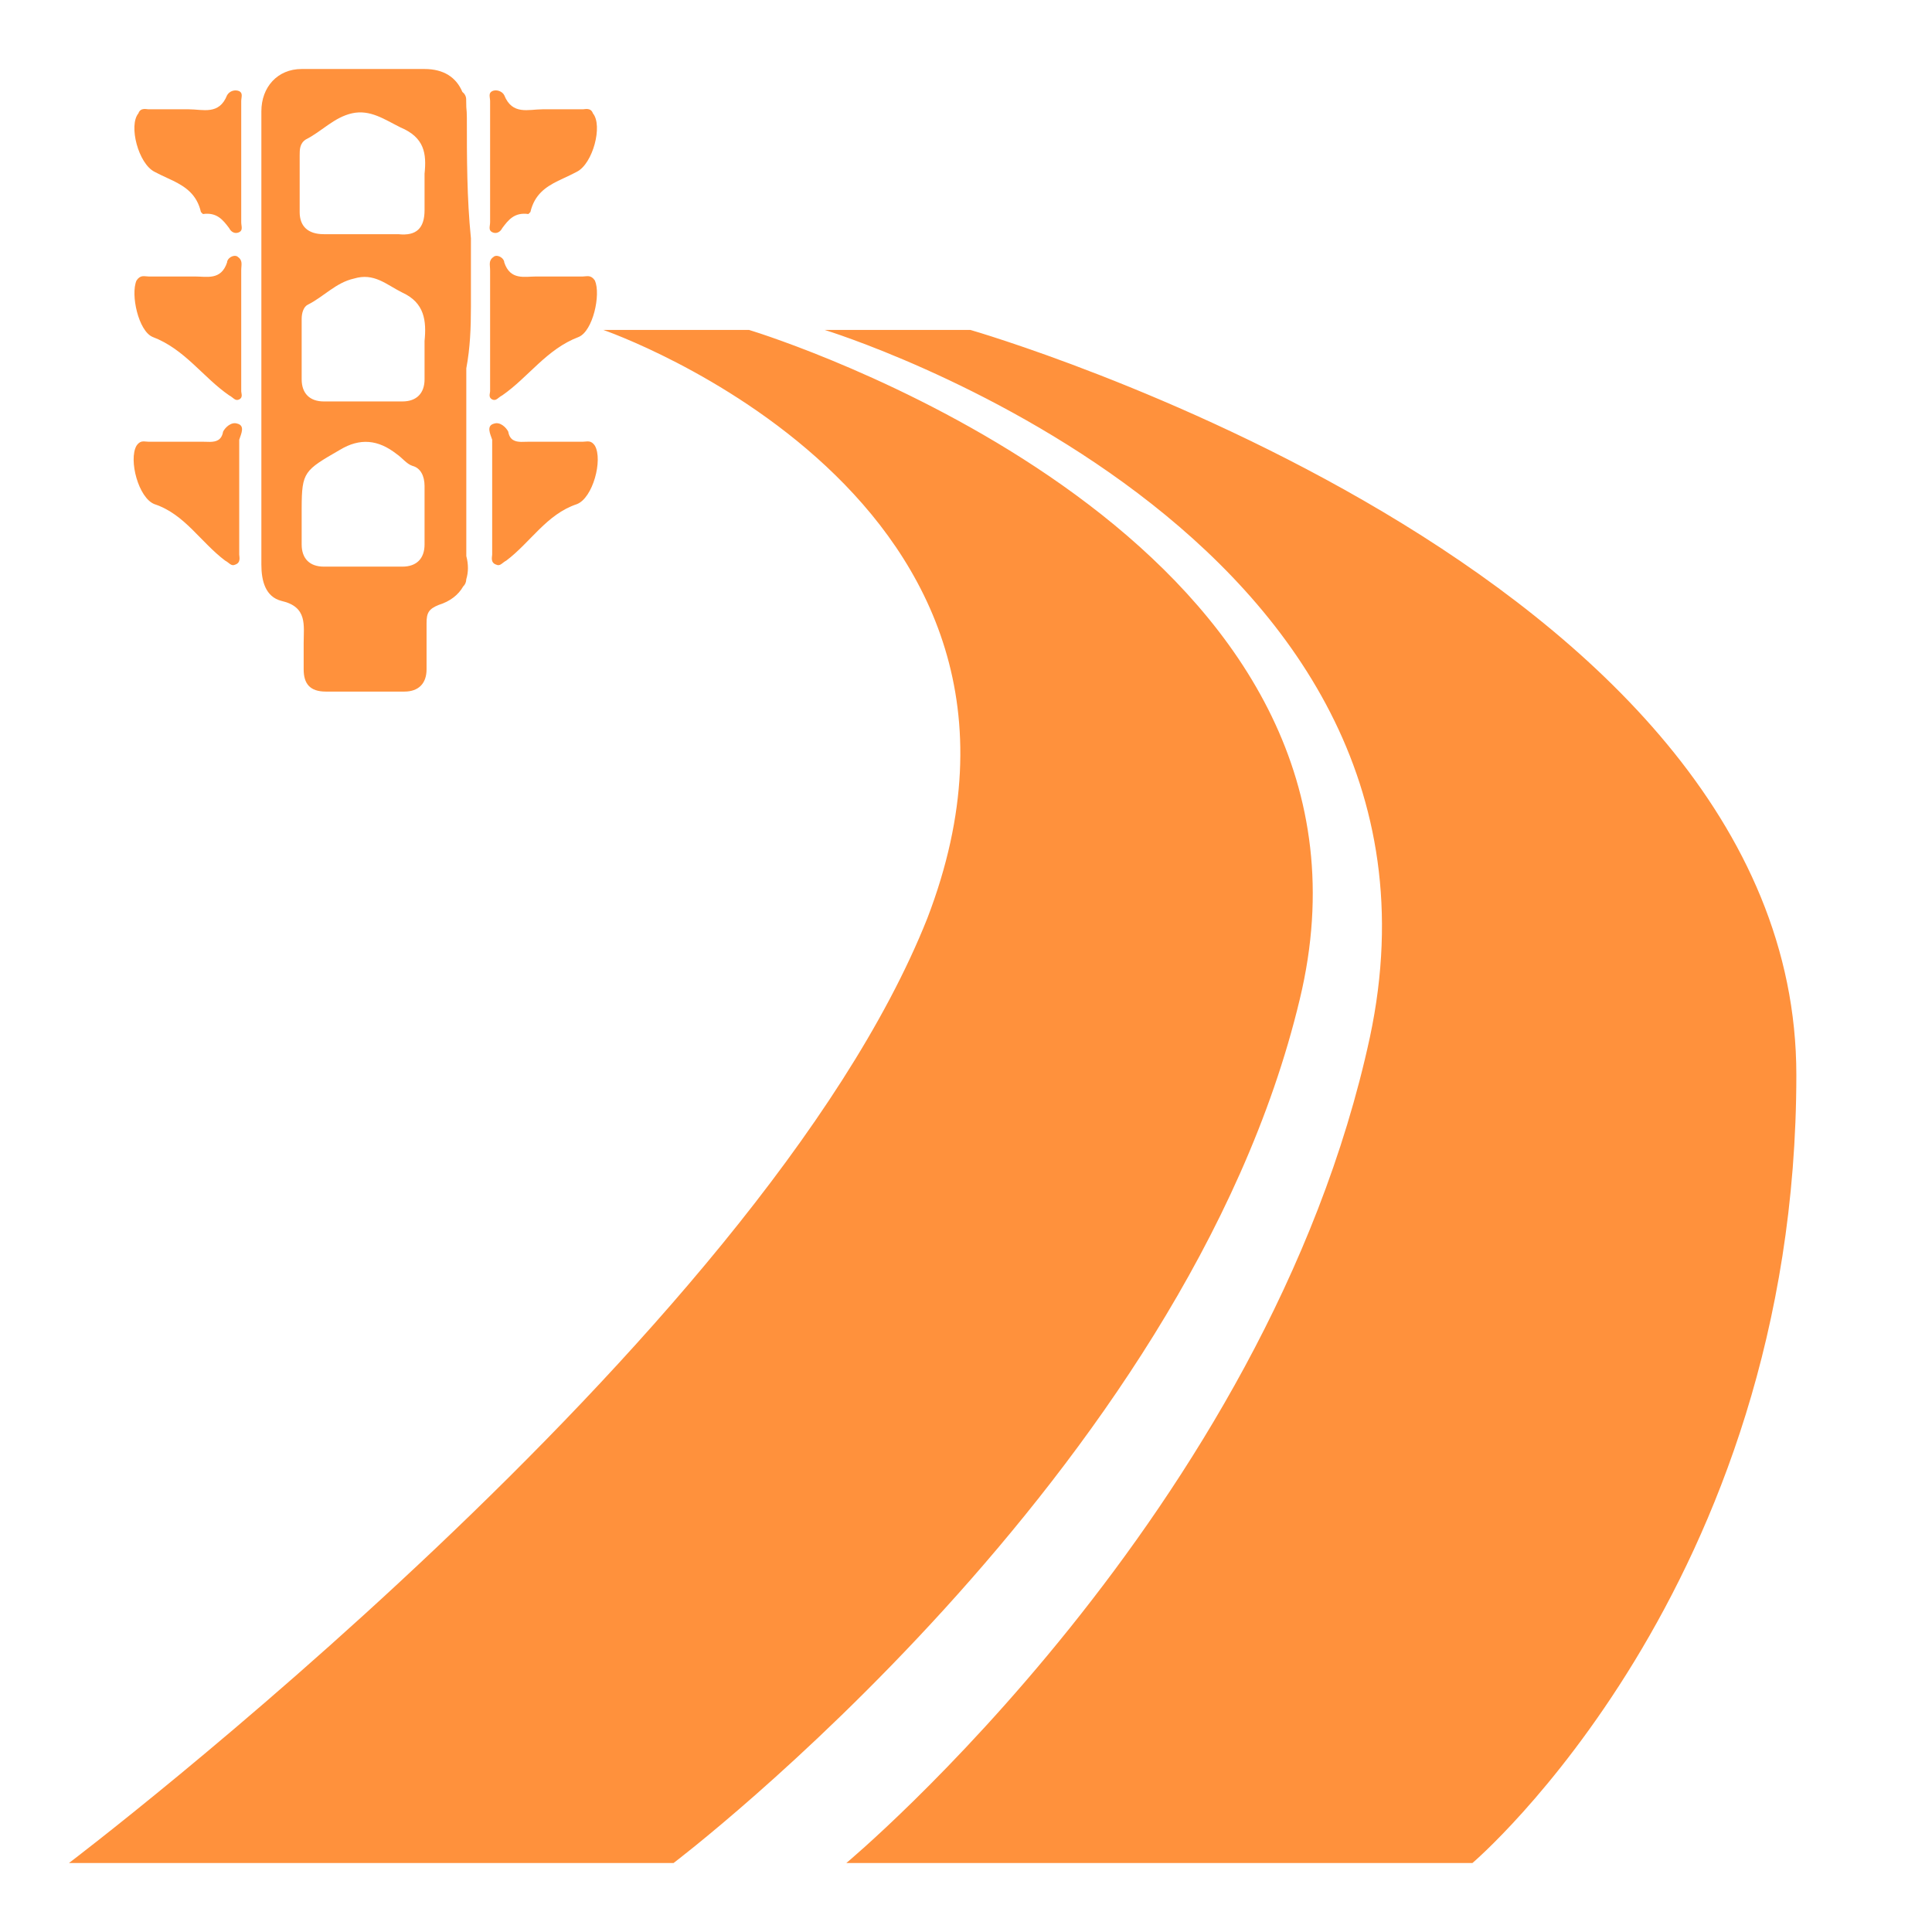 <?xml version="1.0" encoding="UTF-8"?>
<svg width="28px" height="28px" viewBox="0 0 28 28" version="1.1" xmlns="http://www.w3.org/2000/svg" xmlns:xlink="http://www.w3.org/1999/xlink">
    <title>交通用地</title>
    <g id="页面-1" stroke="none" stroke-width="1" fill="none" fill-rule="evenodd">
        <g id="燃气深化撒点备份" transform="translate(-845, -92)">
            <g id="压力监测备份-2" transform="translate(823, 92)">
                <g id="交通用地" transform="translate(22, 0)">
                    <rect id="矩形" x="0" y="0" width="28" height="28"></rect>
                    <g id="编组" transform="translate(1, 1)" fill="#FF913C" fill-rule="nonzero">
                        <path d="M13.065,3.782 C13.065,3.782 25.034,7.224 25.034,14.578 C25.034,22.01 20.34,26 20.34,26 L20.34,26 L11.266,26 C11.266,26 17.368,20.915 18.854,14.03 C20.419,6.677 10.953,3.782 10.953,3.782 L10.953,3.782 Z M9.857,3.782 C9.857,3.782 9.878,3.789 9.917,3.801 L10.019,3.834 C11.271,4.251 19.353,7.2 17.837,13.483 C16.194,20.368 8.762,26 8.762,26 L8.762,26 L0,26 C0,26 10.014,18.411 12.439,12.31 C14.786,6.207 7.745,3.782 7.745,3.782 L7.745,3.782 Z M5.153,0 C5.429,0 5.612,0.12 5.701,0.332 C5.734,0.357 5.756,0.396 5.756,0.44 L5.756,0.44 L5.758,0.552 C5.763,0.599 5.766,0.649 5.766,0.701 C5.766,1.285 5.766,1.869 5.825,2.453 L5.825,3.446 C5.825,3.749 5.814,4.042 5.758,4.338 L5.758,7.059 C5.79,7.178 5.789,7.292 5.758,7.393 C5.756,7.441 5.739,7.475 5.713,7.499 C5.644,7.621 5.523,7.716 5.358,7.767 C5.212,7.826 5.182,7.884 5.182,8.03 L5.182,8.701 C5.182,8.906 5.065,9.023 4.861,9.023 L3.722,9.023 C3.489,9.023 3.401,8.906 3.401,8.701 L3.401,8.322 C3.401,8.059 3.459,7.796 3.08,7.709 C2.846,7.65 2.788,7.417 2.788,7.183 L2.788,0.613 C2.788,0.263 3.021,0 3.372,0 L5.153,0 Z M3.927,5.519 C3.409,5.818 3.374,5.838 3.372,6.362 L3.372,6.891 C3.372,7.096 3.489,7.212 3.693,7.212 L4.832,7.212 C5.036,7.212 5.153,7.096 5.153,6.891 L5.153,6.044 C5.153,5.898 5.095,5.782 4.978,5.752 C4.89,5.723 4.832,5.636 4.744,5.577 C4.482,5.373 4.219,5.343 3.927,5.519 Z M2.385,5.134 L2.438,5.139 C2.555,5.168 2.496,5.285 2.467,5.373 L2.467,5.373 L2.467,7.037 C2.467,7.066 2.496,7.154 2.409,7.183 C2.35,7.212 2.321,7.154 2.263,7.125 C2.175,7.059 2.095,6.984 2.017,6.907 L1.784,6.672 C1.628,6.519 1.46,6.38 1.24,6.307 C1.007,6.219 0.861,5.665 0.978,5.46 C1.013,5.408 1.048,5.397 1.083,5.397 L1.153,5.402 L1.941,5.402 L1.941,5.402 L2.045,5.404 C2.132,5.402 2.212,5.381 2.233,5.256 C2.262,5.197 2.35,5.11 2.438,5.139 Z M6.366,5.256 C6.387,5.381 6.468,5.402 6.554,5.404 L6.659,5.402 L6.659,5.402 L7.447,5.402 L7.517,5.397 C7.552,5.397 7.587,5.408 7.622,5.46 C7.739,5.665 7.593,6.219 7.359,6.307 C6.921,6.453 6.687,6.862 6.337,7.125 C6.279,7.154 6.25,7.212 6.191,7.183 C6.103,7.154 6.133,7.066 6.133,7.037 L6.133,5.373 C6.103,5.285 6.045,5.168 6.162,5.139 L6.162,5.139 C6.25,5.11 6.337,5.197 6.366,5.256 Z M4.131,3.037 C3.868,3.095 3.693,3.3 3.459,3.417 C3.401,3.446 3.372,3.534 3.372,3.621 L3.372,4.497 C3.372,4.701 3.489,4.818 3.693,4.818 L4.832,4.818 L4.832,4.818 C5.036,4.818 5.153,4.701 5.153,4.497 L5.153,3.942 C5.182,3.65 5.153,3.388 4.832,3.241 C4.598,3.125 4.423,2.949 4.131,3.037 Z M2.4,2.708 L2.438,2.716 C2.525,2.774 2.496,2.832 2.496,2.92 L2.496,2.92 L2.496,4.672 C2.496,4.701 2.525,4.759 2.467,4.789 C2.408,4.818 2.379,4.759 2.321,4.73 C1.941,4.468 1.678,4.059 1.211,3.883 C1.007,3.796 0.89,3.27 0.978,3.066 C1.036,2.978 1.094,3.007 1.153,3.007 L1.153,3.007 L1.824,3.007 C1.999,3.007 2.204,3.066 2.291,2.803 C2.291,2.745 2.379,2.686 2.438,2.716 Z M6.308,2.803 C6.396,3.066 6.6,3.007 6.775,3.007 L7.447,3.007 C7.505,3.007 7.563,2.978 7.622,3.066 C7.71,3.27 7.593,3.796 7.388,3.883 C6.921,4.059 6.658,4.468 6.279,4.73 C6.22,4.759 6.191,4.818 6.133,4.789 C6.074,4.759 6.103,4.701 6.103,4.672 L6.103,2.92 C6.103,2.832 6.074,2.774 6.162,2.716 C6.22,2.686 6.308,2.745 6.308,2.803 Z M4.211,0.629 L4.102,0.642 C3.84,0.701 3.664,0.905 3.431,1.022 C3.343,1.08 3.343,1.168 3.343,1.256 L3.343,2.073 C3.343,2.277 3.46,2.394 3.693,2.394 L3.693,2.394 L4.773,2.394 C5.036,2.423 5.153,2.306 5.153,2.044 L5.153,2.044 L5.153,1.518 C5.183,1.226 5.153,0.993 4.803,0.846 C4.57,0.73 4.365,0.584 4.102,0.642 Z M2.417,0.311 L2.467,0.321 C2.525,0.351 2.496,0.409 2.496,0.467 L2.496,0.467 L2.496,2.219 C2.496,2.277 2.525,2.336 2.467,2.365 C2.408,2.394 2.35,2.365 2.321,2.306 C2.233,2.19 2.145,2.073 1.941,2.102 L1.941,2.102 L1.912,2.073 C1.854,1.82 1.691,1.71 1.512,1.621 L1.329,1.535 L1.329,1.535 L1.24,1.49 C1.006,1.373 0.86,0.818 1.006,0.643 C1.036,0.555 1.124,0.584 1.152,0.584 L1.152,0.584 L1.737,0.584 C1.941,0.584 2.175,0.672 2.291,0.38 C2.327,0.319 2.402,0.294 2.467,0.321 Z M6.308,0.38 C6.425,0.672 6.658,0.584 6.863,0.584 L7.447,0.584 C7.476,0.584 7.563,0.555 7.593,0.643 C7.739,0.818 7.593,1.373 7.359,1.49 L7.27,1.535 L7.27,1.535 L7.088,1.621 C6.908,1.71 6.746,1.82 6.687,2.073 L6.658,2.102 C6.454,2.073 6.366,2.19 6.279,2.306 C6.25,2.365 6.191,2.394 6.133,2.365 C6.074,2.336 6.103,2.277 6.103,2.219 L6.103,0.467 C6.103,0.409 6.074,0.351 6.133,0.321 C6.191,0.292 6.279,0.321 6.308,0.38 Z" id="形状结合"></path>
                    </g>
                </g>
            </g>
        </g>
    </g>
</svg>